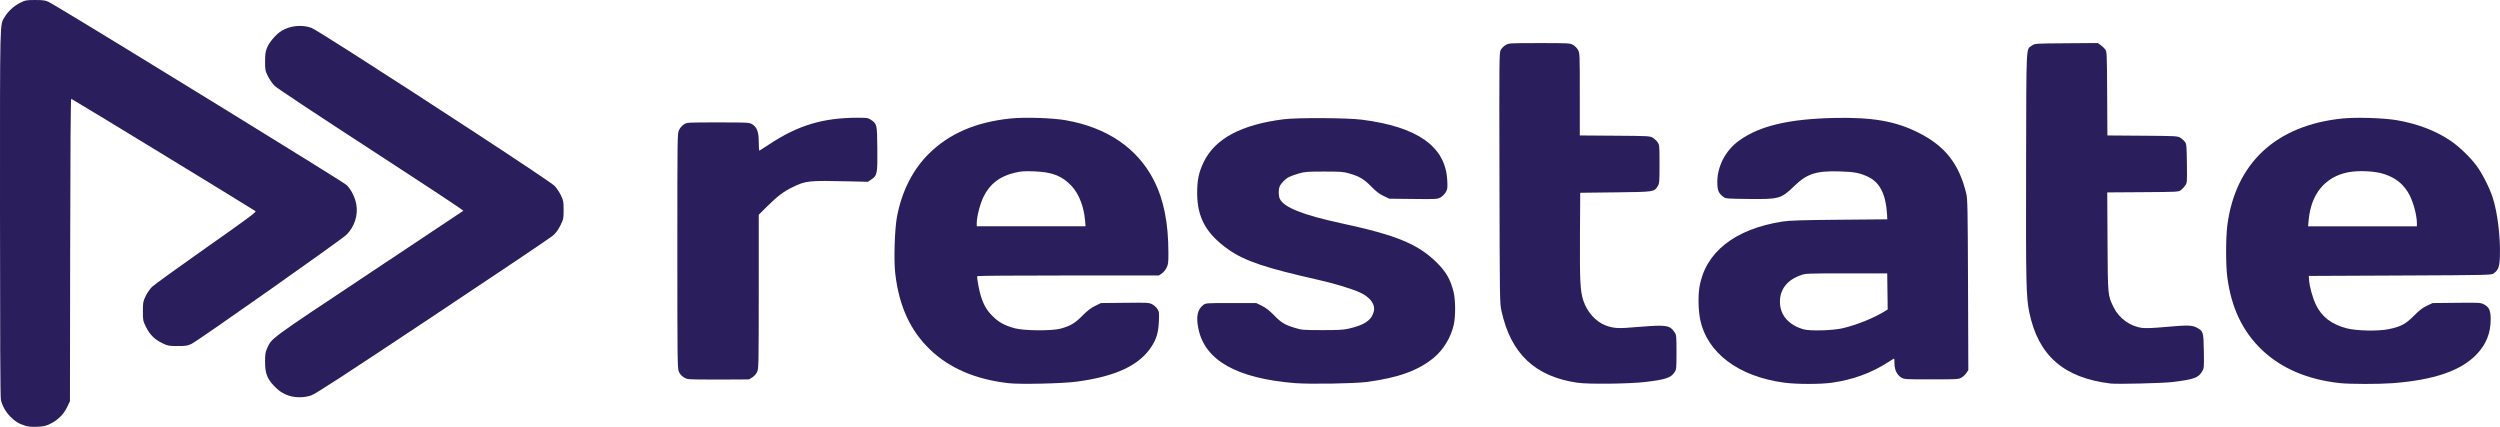 <?xml version="1.0" encoding="UTF-8" standalone="no"?>
<!-- Created with Inkscape (http://www.inkscape.org/) -->

<svg
   width="148.733mm"
   height="25.394mm"
   viewBox="0 0 148.733 25.394"
   version="1.1"
   id="svg1"
   xml:space="preserve"
   xmlns="http://www.w3.org/2000/svg"
   xmlns:svg="http://www.w3.org/2000/svg"><defs
     id="defs1" /><g
     id="layer1"
     style="fill:#2a1e5c;fill-opacity:1"
     transform="translate(-36.819,-38.323)"><g
       id="g32"
       transform="translate(6.782,17.225)"
       style="fill:#2a1e5c;fill-opacity:1"><path
         style="fill:#2a1e5c;fill-opacity:1;stroke-width:0.596"
         d="m 70.958,43.648 c -0.247,-0.061 -0.453,-0.236 -0.542,-0.458 -0.074,-0.184 -0.081,-0.877 -0.081,-7.175 0,-6.948 3.5e-4,-6.973 0.104,-7.188 0.061,-0.127 0.181,-0.264 0.29,-0.331 0.185,-0.115 0.196,-0.115 2.027,-0.115 1.757,0 1.85,0.005 2.018,0.102 0.297,0.172 0.404,0.455 0.404,1.073 0,0.288 0.017,0.516 0.038,0.506 0.021,-0.009 0.275,-0.174 0.565,-0.365 1.747,-1.152 3.217,-1.594 5.302,-1.594 0.528,0 0.607,0.012 0.756,0.114 0.377,0.257 0.376,0.252 0.393,1.693 0.018,1.507 -0.007,1.636 -0.358,1.867 l -0.206,0.136 -1.088,-0.025 c -2.465,-0.057 -2.589,-0.044 -3.409,0.355 -0.52,0.253 -0.892,0.536 -1.501,1.141 l -0.492,0.489 -10e-4,4.571 c -0.001,4.347 -0.006,4.581 -0.095,4.777 -0.058,0.127 -0.169,0.253 -0.289,0.328 l -0.195,0.121 -1.741,0.009 c -0.957,0.005 -1.812,-0.009 -1.899,-0.03 z"
         id="path22" /><path
         style="fill:#2a1e5c;fill-opacity:1;stroke-width:0.596"
         d="m 169.261,43.891 c -1.923,-0.202 -3.497,-0.872 -4.66,-1.983 -1.145,-1.094 -1.812,-2.493 -2.054,-4.312 -0.096,-0.717 -0.094,-2.364 0.002,-3.1 0.485,-3.698 2.897,-5.94 6.83,-6.347 0.841,-0.087 2.493,-0.034 3.283,0.105 1.222,0.215 2.288,0.624 3.16,1.213 0.511,0.345 1.171,0.978 1.549,1.485 0.338,0.454 0.78,1.325 0.968,1.91 0.284,0.88 0.462,2.339 0.425,3.479 -0.02,0.623 -0.088,0.812 -0.362,1.017 -0.142,0.106 -0.151,0.106 -5.576,0.131 l -5.433,0.025 0.016,0.227 c 0.029,0.416 0.213,1.08 0.412,1.493 0.344,0.71 0.921,1.155 1.807,1.391 0.596,0.159 1.892,0.186 2.536,0.053 0.706,-0.146 1.003,-0.306 1.494,-0.804 0.311,-0.315 0.503,-0.463 0.759,-0.584 l 0.342,-0.162 1.422,-0.015 c 1.345,-0.015 1.433,-0.01 1.622,0.087 0.319,0.163 0.412,0.364 0.412,0.886 0,0.827 -0.263,1.489 -0.829,2.086 -0.933,0.983 -2.542,1.535 -5.024,1.724 -0.79,0.06 -2.517,0.058 -3.103,-0.004 z m 4.566,-9.494 c -0.001,-0.556 -0.259,-1.442 -0.55,-1.889 -0.346,-0.532 -0.742,-0.832 -1.393,-1.054 -0.532,-0.181 -1.548,-0.23 -2.171,-0.103 -1.356,0.276 -2.185,1.287 -2.326,2.838 l -0.034,0.372 h 3.236 3.236 z"
         id="path21" /><path
         style="fill:#2a1e5c;fill-opacity:1;stroke-width:0.596"
         d="m 155.612,43.916 c -2.797,-0.334 -4.315,-1.663 -4.846,-4.242 -0.188,-0.913 -0.205,-1.71 -0.19,-8.696 0.017,-7.499 -0.012,-6.912 0.355,-7.174 0.164,-0.117 0.168,-0.118 2.034,-0.132 l 1.87,-0.014 0.169,0.115 c 0.093,0.063 0.217,0.179 0.275,0.258 0.103,0.139 0.106,0.196 0.12,2.634 l 0.014,2.492 2.08,0.015 c 1.975,0.014 2.089,0.02 2.251,0.116 0.094,0.055 0.219,0.165 0.278,0.243 0.099,0.133 0.107,0.215 0.121,1.288 0.015,1.125 0.013,1.149 -0.101,1.316 -0.064,0.094 -0.18,0.218 -0.259,0.276 -0.138,0.103 -0.202,0.106 -2.261,0.12 l -2.118,0.014 0.017,2.938 c 0.019,3.256 0.012,3.176 0.365,3.9 0.32,0.655 0.991,1.138 1.699,1.223 0.215,0.026 0.663,0.009 1.307,-0.049 1.362,-0.123 1.639,-0.12 1.913,0.02 0.413,0.211 0.428,0.258 0.446,1.407 0.015,0.994 0.014,1.012 -0.109,1.221 -0.216,0.369 -0.481,0.463 -1.749,0.621 -0.553,0.069 -3.3,0.136 -3.684,0.09 z"
         id="path20" /><path
         style="fill:#2a1e5c;fill-opacity:1;stroke-width:0.596"
         d="m 136.184,43.864 c -2.725,-0.369 -4.587,-1.77 -4.998,-3.759 -0.11,-0.532 -0.13,-1.387 -0.045,-1.911 0.337,-2.082 2.102,-3.477 4.957,-3.918 0.404,-0.062 1.125,-0.085 3.368,-0.105 l 2.854,-0.025 -0.018,-0.31 c -0.067,-1.154 -0.424,-1.876 -1.087,-2.199 -0.522,-0.254 -0.841,-0.316 -1.751,-0.342 -1.375,-0.039 -1.921,0.137 -2.669,0.861 -0.799,0.772 -0.893,0.799 -2.722,0.779 -1.285,-0.014 -1.371,-0.021 -1.502,-0.119 -0.269,-0.201 -0.344,-0.355 -0.363,-0.744 -0.049,-1.008 0.458,-2.018 1.32,-2.629 1.213,-0.861 2.944,-1.268 5.635,-1.328 2.269,-0.05 3.642,0.19 5.002,0.872 1.594,0.8 2.421,1.852 2.852,3.63 0.077,0.318 0.087,0.866 0.104,5.427 l 0.018,5.073 -0.116,0.172 c -0.064,0.095 -0.195,0.218 -0.292,0.275 -0.168,0.099 -0.253,0.104 -1.791,0.104 -1.595,0 -1.617,-10e-4 -1.8,-0.115 -0.248,-0.154 -0.395,-0.464 -0.395,-0.834 0,-0.158 -0.011,-0.287 -0.024,-0.287 -0.013,0 -0.178,0.099 -0.366,0.221 -0.99,0.639 -2.098,1.041 -3.342,1.215 -0.696,0.097 -2.097,0.095 -2.828,-0.004 z m 3.486,-3.241 c 0.819,-0.188 1.866,-0.611 2.507,-1.013 l 0.165,-0.103 -0.014,-1.072 -0.014,-1.072 -2.422,2.4e-4 c -2.404,2.4e-4 -2.425,10e-4 -2.746,0.117 -0.791,0.285 -1.215,0.834 -1.215,1.572 0,0.789 0.517,1.388 1.413,1.64 0.391,0.109 1.725,0.071 2.326,-0.067 z"
         id="path19" /><path
         style="fill:#2a1e5c;fill-opacity:1;stroke-width:0.596"
         d="m 123.902,43.871 c -2.531,-0.363 -3.975,-1.72 -4.535,-4.263 -0.105,-0.475 -0.106,-0.58 -0.122,-7.924 -0.016,-7.196 -0.013,-7.449 0.078,-7.619 0.052,-0.097 0.183,-0.227 0.291,-0.289 0.193,-0.111 0.227,-0.113 2.006,-0.114 1.751,-5.96e-4 1.816,0.003 2,0.106 0.105,0.059 0.238,0.192 0.297,0.297 0.105,0.186 0.107,0.238 0.107,2.641 v 2.451 l 2.081,0.015 c 1.995,0.014 2.089,0.019 2.258,0.118 0.097,0.057 0.228,0.18 0.29,0.272 0.11,0.163 0.114,0.21 0.114,1.303 0,1.064 -0.007,1.145 -0.106,1.306 -0.214,0.346 -0.192,0.343 -2.518,0.371 l -2.094,0.025 -0.015,2.548 c -0.015,2.709 0.015,3.303 0.202,3.87 0.223,0.679 0.743,1.256 1.328,1.475 0.479,0.179 0.774,0.194 1.868,0.093 0.554,-0.051 1.195,-0.085 1.425,-0.075 0.461,0.02 0.601,0.087 0.806,0.389 0.108,0.159 0.114,0.212 0.114,1.186 0,0.978 -0.005,1.027 -0.115,1.19 -0.225,0.334 -0.517,0.432 -1.727,0.579 -0.935,0.113 -3.375,0.143 -4.033,0.048 z"
         id="path18" /><path
         style="fill:#2a1e5c;fill-opacity:1;stroke-width:0.596"
         d="m 107.094,43.893 c -3.471,-0.282 -5.365,-1.344 -5.758,-3.227 -0.153,-0.733 -0.062,-1.163 0.302,-1.435 0.133,-0.1 0.203,-0.104 1.638,-0.104 h 1.499 l 0.336,0.165 c 0.234,0.115 0.447,0.28 0.705,0.544 0.445,0.457 0.648,0.582 1.234,0.762 0.432,0.133 0.49,0.138 1.634,0.14 0.935,0.002 1.266,-0.015 1.566,-0.082 0.956,-0.214 1.372,-0.492 1.515,-1.013 0.116,-0.422 -0.205,-0.866 -0.827,-1.147 -0.482,-0.218 -1.504,-0.529 -2.412,-0.734 -3.228,-0.729 -4.444,-1.139 -5.417,-1.828 -1.313,-0.929 -1.846,-1.893 -1.849,-3.342 -0.001,-0.783 0.093,-1.234 0.384,-1.842 0.672,-1.401 2.233,-2.238 4.769,-2.557 0.802,-0.101 3.766,-0.085 4.63,0.024 3.328,0.422 4.989,1.595 5.095,3.599 0.025,0.465 0.017,0.529 -0.087,0.713 -0.064,0.114 -0.2,0.251 -0.309,0.312 -0.19,0.107 -0.236,0.109 -1.621,0.094 l -1.426,-0.015 -0.346,-0.164 c -0.258,-0.122 -0.444,-0.265 -0.732,-0.561 -0.427,-0.438 -0.701,-0.601 -1.303,-0.776 -0.357,-0.103 -0.5,-0.114 -1.504,-0.114 -1.001,4.47e-4 -1.149,0.012 -1.505,0.114 -0.217,0.063 -0.478,0.157 -0.58,0.21 -0.229,0.118 -0.489,0.385 -0.561,0.575 -0.076,0.202 -0.066,0.57 0.02,0.737 0.263,0.509 1.394,0.954 3.66,1.443 3.27,0.704 4.551,1.232 5.666,2.331 0.55,0.542 0.81,0.991 0.999,1.725 0.124,0.482 0.132,1.466 0.015,1.988 -0.165,0.737 -0.609,1.473 -1.17,1.94 -0.93,0.774 -2.123,1.207 -4.015,1.456 -0.723,0.095 -3.387,0.138 -4.245,0.068 z"
         id="path17" /><path
         style="fill:#2a1e5c;fill-opacity:1;stroke-width:0.596"
         d="m 90.039,43.894 c -1.958,-0.223 -3.509,-0.886 -4.661,-1.99 -1.187,-1.138 -1.85,-2.584 -2.08,-4.533 -0.091,-0.773 -0.035,-2.645 0.101,-3.366 0.286,-1.517 0.935,-2.804 1.891,-3.754 1.211,-1.203 2.802,-1.89 4.867,-2.104 0.841,-0.087 2.493,-0.034 3.283,0.105 2.461,0.433 4.264,1.66 5.239,3.564 0.593,1.159 0.869,2.534 0.87,4.335 3.8e-4,0.583 -0.013,0.684 -0.113,0.883 -0.062,0.124 -0.191,0.276 -0.285,0.339 l -0.171,0.114 h -5.389 c -2.964,0 -5.399,0.017 -5.412,0.038 -0.039,0.063 0.104,0.853 0.219,1.209 0.173,0.535 0.345,0.824 0.701,1.179 0.369,0.367 0.695,0.545 1.308,0.715 0.543,0.15 2.23,0.163 2.735,0.021 0.579,-0.163 0.852,-0.325 1.285,-0.764 0.294,-0.298 0.502,-0.458 0.757,-0.584 l 0.352,-0.173 1.423,-0.015 c 1.346,-0.015 1.434,-0.01 1.624,0.087 0.11,0.056 0.251,0.184 0.313,0.284 0.103,0.167 0.11,0.226 0.086,0.746 -0.03,0.65 -0.141,1.028 -0.436,1.484 -0.727,1.121 -2.114,1.773 -4.445,2.089 -0.837,0.114 -3.37,0.171 -4.062,0.092 z m 4.552,-9.683 c -0.068,-0.808 -0.361,-1.568 -0.785,-2.03 -0.565,-0.616 -1.16,-0.851 -2.253,-0.888 -0.601,-0.02 -0.773,-0.008 -1.155,0.083 -0.884,0.211 -1.467,0.66 -1.841,1.418 -0.213,0.432 -0.408,1.183 -0.41,1.577 l -5.9e-4,0.189 h 3.237 3.237 z"
         id="path16" /></g><g
       id="g22"
       transform="translate(8.114,15.393)"
       style="fill:#2a1e5c;fill-opacity:1"><path
         style="fill:#2a1e5c;fill-opacity:1;stroke-width:0.596"
         d="m 45.911,46.475 c -0.378,-0.121 -0.637,-0.295 -0.945,-0.631 -0.379,-0.415 -0.491,-0.733 -0.491,-1.394 -4e-5,-0.44 0.019,-0.571 0.112,-0.775 0.297,-0.651 0.034,-0.457 6.067,-4.466 3.067,-2.038 5.595,-3.721 5.617,-3.741 0.004,-0.003 -0.066,-0.054 -0.198,-0.146 -0.641,-0.442 -2.762,-1.838 -5.273,-3.468 -3.158,-2.05 -5.612,-3.676 -5.746,-3.807 -0.13,-0.127 -0.311,-0.385 -0.407,-0.579 -0.164,-0.332 -0.172,-0.378 -0.171,-0.881 0.001,-0.435 0.022,-0.584 0.118,-0.823 0.134,-0.336 0.558,-0.823 0.88,-1.011 0.518,-0.303 1.184,-0.367 1.751,-0.17 0.113,0.039 1.029,0.609 2.351,1.451 4.043,2.575 11.881,7.694 12.126,7.958 0.122,0.131 0.293,0.386 0.378,0.567 0.144,0.302 0.156,0.37 0.156,0.86 0,0.515 -0.006,0.545 -0.191,0.92 -0.137,0.277 -0.266,0.452 -0.454,0.615 -0.145,0.125 -3.362,2.288 -7.151,4.806 -5.325,3.539 -6.962,4.604 -7.216,4.692 -0.403,0.14 -0.917,0.149 -1.312,0.022 z"
         id="path15" /><path
         style="fill:#2a1e5c;fill-opacity:1;stroke-width:0.596"
         d="m 30.159,48.243 c -0.37,-0.123 -0.569,-0.249 -0.859,-0.547 -0.261,-0.267 -0.462,-0.631 -0.542,-0.976 -0.035,-0.15 -0.052,-3.842 -0.053,-11.101 -0.001,-11.871 -0.018,-11.173 0.281,-11.683 0.195,-0.332 0.556,-0.661 0.925,-0.843 0.31,-0.153 0.361,-0.162 0.885,-0.162 0.468,0 0.595,0.018 0.799,0.112 0.044,0.02 0.209,0.115 0.473,0.272 2.828,1.678 17.064,10.434 17.257,10.624 0.271,0.268 0.499,0.72 0.577,1.142 0.119,0.644 -0.11,1.353 -0.586,1.816 -0.316,0.308 -8.832,6.307 -9.209,6.487 -0.248,0.118 -0.337,0.133 -0.833,0.133 -0.518,0 -0.577,-0.011 -0.892,-0.16 -0.469,-0.222 -0.761,-0.508 -0.988,-0.968 -0.183,-0.371 -0.188,-0.397 -0.188,-0.939 0,-0.522 0.01,-0.579 0.16,-0.896 0.088,-0.186 0.259,-0.436 0.379,-0.555 0.121,-0.119 1.574,-1.17 3.23,-2.334 2.557,-1.798 2.998,-2.126 2.926,-2.175 -0.331,-0.227 -10.918,-6.683 -10.958,-6.683 -0.034,0 -0.055,3.004 -0.064,8.995 l -0.013,8.995 -0.161,0.34 c -0.204,0.431 -0.551,0.78 -0.989,0.996 -0.294,0.145 -0.401,0.169 -0.806,0.186 -0.359,0.014 -0.532,-0.003 -0.752,-0.076 z"
         id="path4" /></g></g></svg>
